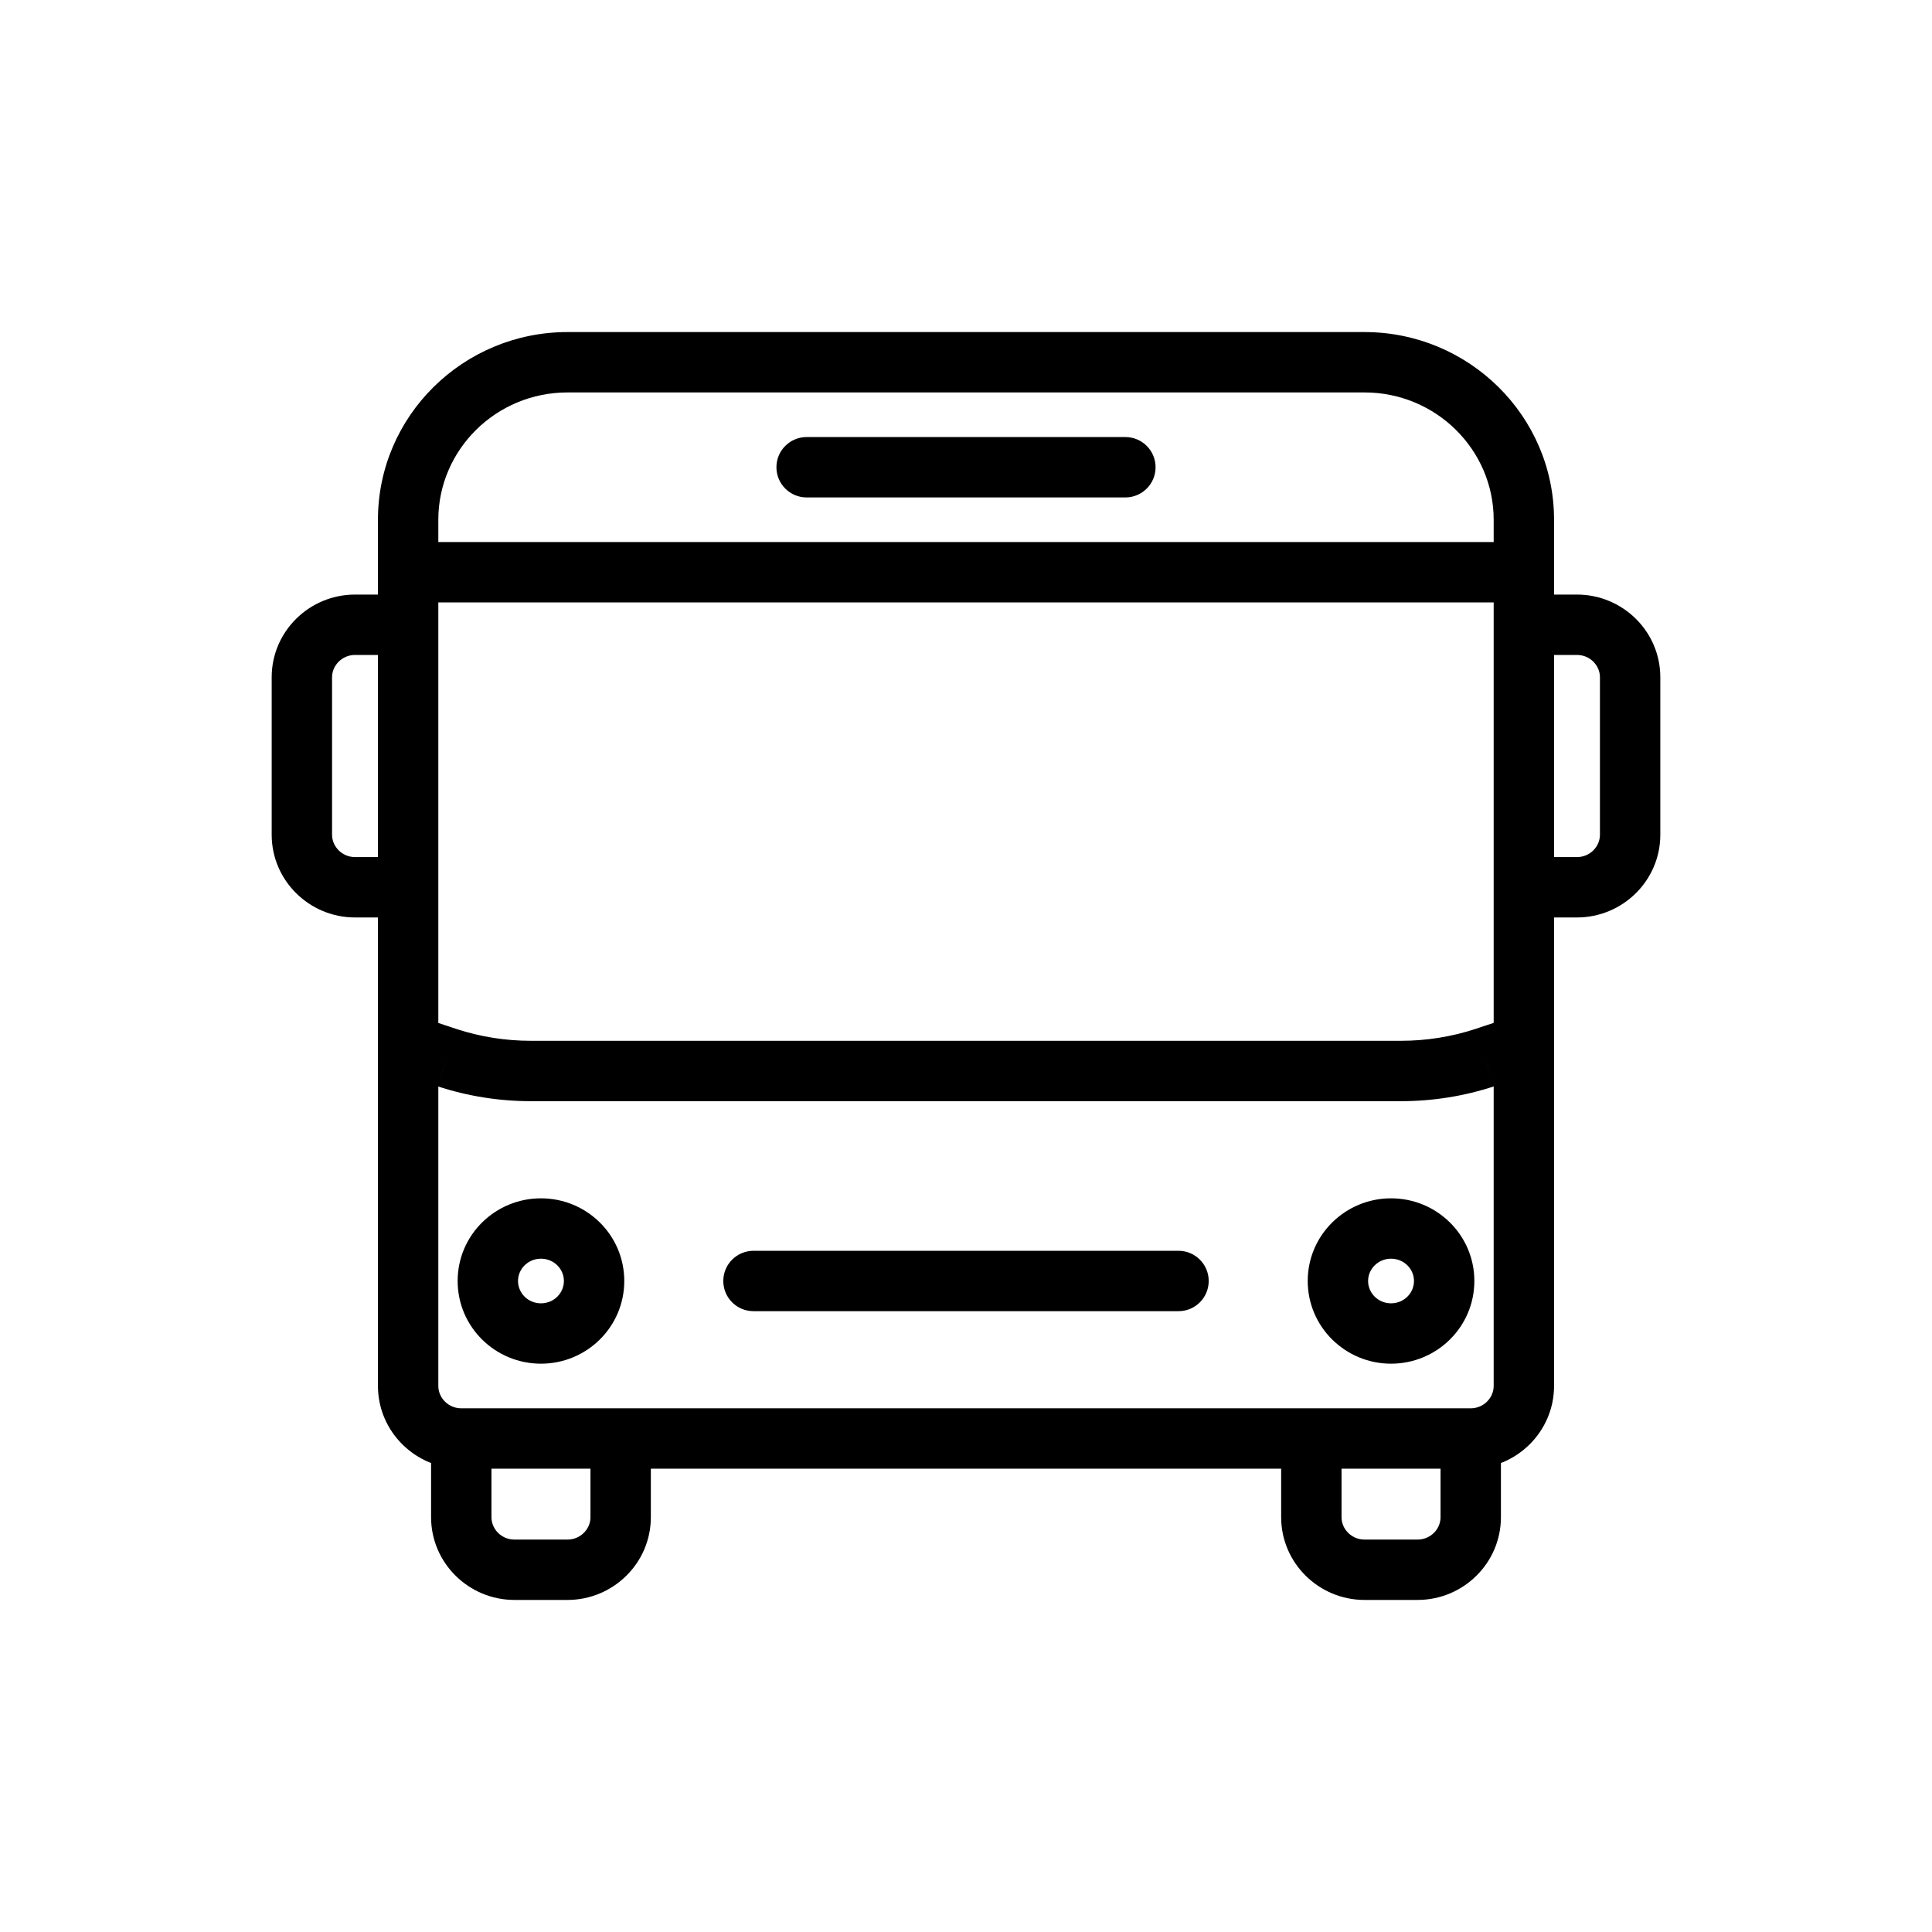 <svg width="32" height="32" viewBox="0 0 32 32" fill="none" xmlns="http://www.w3.org/2000/svg">
<g id="Travel=bus, Type=stroke">
<path id="Vector" d="M13.36 7.239C13.084 7.239 12.86 7.463 12.86 7.739C12.86 8.015 13.084 8.239 13.36 8.239V7.239ZM18.64 8.239C18.916 8.239 19.14 8.015 19.14 7.739C19.14 7.463 18.916 7.239 18.64 7.239V8.239ZM12.48 20.717C12.204 20.717 11.98 20.941 11.98 21.217C11.98 21.494 12.204 21.717 12.48 21.717V20.717ZM19.52 21.717C19.796 21.717 20.02 21.494 20.02 21.217C20.02 20.941 19.796 20.717 19.52 20.717V21.717ZM6.917 16.83C6.655 16.743 6.372 16.885 6.285 17.147C6.198 17.409 6.341 17.692 6.603 17.779L6.917 16.83ZM7.402 17.517L7.245 17.992L7.246 17.992L7.402 17.517ZM24.593 17.517L24.75 17.992L24.751 17.992L24.593 17.517ZM25.393 17.779C25.655 17.692 25.797 17.409 25.71 17.147C25.623 16.885 25.34 16.743 25.078 16.83L25.393 17.779ZM13.36 8.239H18.64V7.239H13.36V8.239ZM6.76 9.978H25.24V8.978H6.76V9.978ZM12.48 21.717H19.52V20.717H12.48V21.717ZM21.22 23.826V25.13H22.22V23.826H21.22ZM21.22 25.13C21.22 25.89 21.846 26.5 22.6 26.5V25.5C22.387 25.5 22.22 25.327 22.22 25.13H21.22ZM22.6 26.5H23.48V25.5H22.6V26.5ZM23.48 26.5C24.235 26.5 24.86 25.89 24.86 25.13H23.86C23.86 25.327 23.694 25.5 23.48 25.5V26.5ZM24.86 25.13V23.826H23.86V25.13H24.86ZM7.14 23.826V25.13H8.14V23.826H7.14ZM7.14 25.13C7.14 25.89 7.766 26.5 8.52 26.5V25.5C8.306 25.5 8.14 25.327 8.14 25.13H7.14ZM8.52 26.5H9.4V25.5H8.52V26.5ZM9.4 26.5C10.155 26.5 10.78 25.89 10.78 25.13H9.78C9.78 25.327 9.614 25.5 9.4 25.5V26.5ZM10.78 25.13V23.826H9.78V25.13H10.78ZM9.34 21.217C9.34 21.416 9.176 21.587 8.96 21.587V22.587C9.717 22.587 10.34 21.979 10.34 21.217H9.34ZM8.96 21.587C8.744 21.587 8.58 21.416 8.58 21.217H7.58C7.58 21.979 8.203 22.587 8.96 22.587V21.587ZM8.58 21.217C8.58 21.019 8.744 20.848 8.96 20.848V19.848C8.203 19.848 7.58 20.455 7.58 21.217H8.58ZM8.96 20.848C9.176 20.848 9.34 21.019 9.34 21.217H10.34C10.34 20.455 9.717 19.848 8.96 19.848V20.848ZM23.42 21.217C23.42 21.416 23.256 21.587 23.04 21.587V22.587C23.797 22.587 24.42 21.979 24.42 21.217H23.42ZM23.04 21.587C22.825 21.587 22.66 21.416 22.66 21.217H21.66C21.66 21.979 22.284 22.587 23.04 22.587V21.587ZM22.66 21.217C22.66 21.019 22.825 20.848 23.04 20.848V19.848C22.284 19.848 21.66 20.455 21.66 21.217H22.66ZM23.04 20.848C23.256 20.848 23.42 21.019 23.42 21.217H24.42C24.42 20.455 23.797 19.848 23.04 19.848V20.848ZM9.4 6.5H22.6V5.5H9.4V6.5ZM22.6 6.5C23.786 6.5 24.74 7.451 24.74 8.609H25.74C25.74 6.888 24.327 5.5 22.6 5.5V6.5ZM24.74 8.609V22.956H25.74V8.609H24.74ZM24.74 22.956C24.74 23.153 24.573 23.326 24.36 23.326V24.326C25.114 24.326 25.74 23.716 25.74 22.956H24.74ZM24.36 23.326H7.64V24.326H24.36V23.326ZM7.64 23.326C7.426 23.326 7.26 23.153 7.26 22.956H6.26C6.26 23.716 6.886 24.326 7.64 24.326V23.326ZM7.26 22.956V8.609H6.26V22.956H7.26ZM7.26 8.609C7.26 7.451 8.214 6.5 9.4 6.5V5.5C7.673 5.5 6.26 6.888 6.26 8.609H7.26ZM6.76 14.196H5.88V15.196H6.76V14.196ZM5.88 14.196C5.667 14.196 5.5 14.023 5.5 13.826H4.5C4.5 14.586 5.125 15.196 5.88 15.196V14.196ZM5.5 13.826V11.217H4.5V13.826H5.5ZM5.5 11.217C5.5 11.021 5.667 10.848 5.88 10.848V9.848C5.125 9.848 4.5 10.457 4.5 11.217H5.5ZM5.88 10.848H6.76V9.848H5.88V10.848ZM25.24 10.848H26.12V9.848H25.24V10.848ZM26.12 10.848C26.334 10.848 26.5 11.021 26.5 11.217H27.5C27.5 10.457 26.875 9.848 26.12 9.848V10.848ZM26.5 11.217V13.826H27.5V11.217H26.5ZM26.5 13.826C26.5 14.023 26.334 14.196 26.12 14.196V15.196C26.875 15.196 27.5 14.586 27.5 13.826H26.5ZM26.12 14.196H25.24V15.196H26.12V14.196ZM6.603 17.779L7.245 17.992L7.56 17.043L6.917 16.83L6.603 17.779ZM7.246 17.992C7.746 18.157 8.27 18.239 8.793 18.239V17.239C8.374 17.239 7.956 17.173 7.559 17.043L7.246 17.992ZM8.793 18.239H23.203V17.239H8.793V18.239ZM23.203 18.239C23.726 18.239 24.249 18.157 24.75 17.992L24.437 17.043C24.039 17.173 23.622 17.239 23.203 17.239V18.239ZM24.751 17.992L25.393 17.779L25.078 16.83L24.436 17.043L24.751 17.992Z" fill="black" stroke-width="1.5px" vector-effect="non-scaling-stroke"/>
</g>
</svg>
